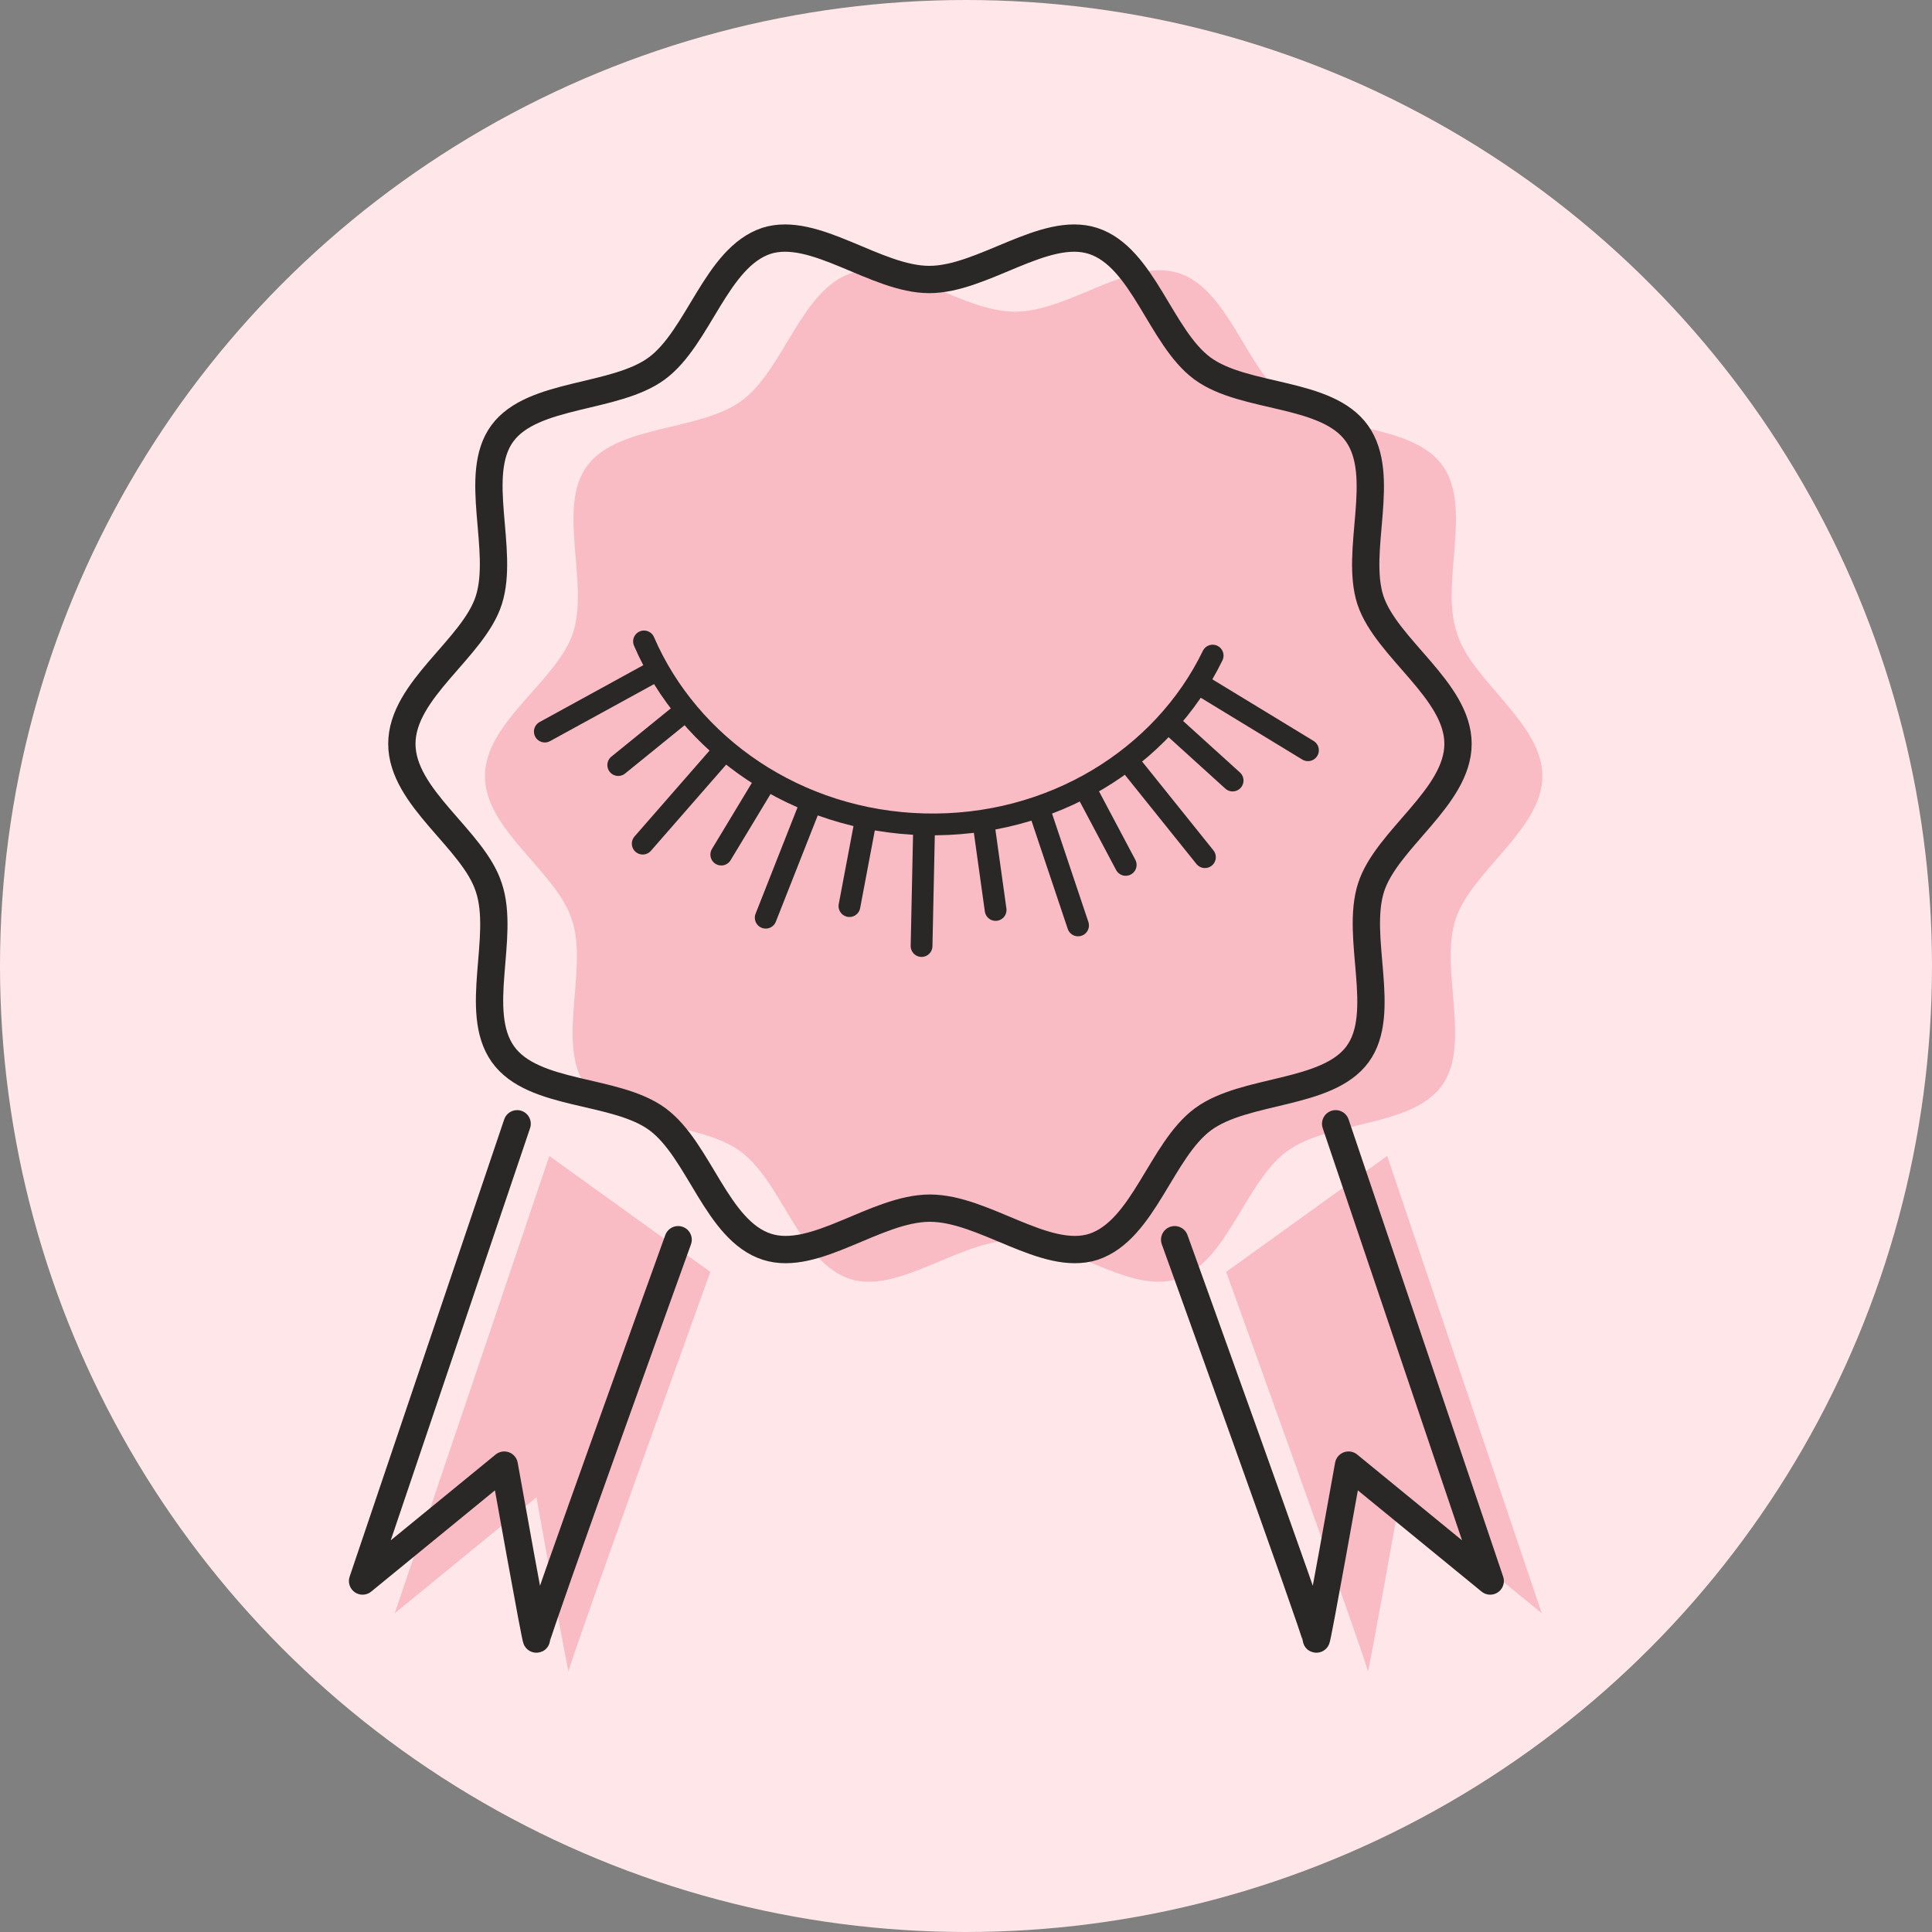 <?xml version="1.0" encoding="UTF-8"?>
<!-- Generator: Adobe Illustrator 22.1.0, SVG Export Plug-In . SVG Version: 6.00 Build 0)  -->
<svg xmlns="http://www.w3.org/2000/svg" xmlns:xlink="http://www.w3.org/1999/xlink" version="1.1" id="Layer_1" x="0px" y="0px" viewBox="0 0 300 300" style="enable-background:new 0 0 300 300;" xml:space="preserve">
<rect x="0" y="0" width="300" height="300" fill="#808080" stroke="none"/>
<style type="text/css">
	.st0{fill:#FFE6E9;}
	.st1{fill:#F9BBC4;}
	.st2{fill:none;stroke:#2A2827;stroke-width:4.24;stroke-linecap:round;stroke-linejoin:round;}
	.st3{fill:none;stroke:#2A2827;stroke-width:3.38;stroke-linecap:round;stroke-linejoin:round;}
</style>
<title>flux-icon-pack</title>
<circle class="st0" cx="150" cy="150" r="150"></circle>
<path class="st1" d="M239.5,120.5c0,8.3-11.1,14.8-13.5,22.3c-2.5,7.8,2.6,19.5-2.2,25.9s-17.5,5.3-24,10.1s-9.2,17.2-17,19.8  c-7.5,2.4-17-6-25.4-6s-17.9,8.4-25.4,6c-7.8-2.5-10.5-15-17-19.8s-19.3-3.5-24-10.1s0.4-18.2-2.2-25.9  c-2.4-7.5-13.5-13.9-13.5-22.3S86.6,105.7,89,98.2c2.5-7.8-2.6-19.5,2.2-25.9s17.5-5.3,24-10.1s9.2-17.2,17-19.8  c7.5-2.4,17,6,25.4,6s17.9-8.4,25.4-6c7.8,2.5,10.5,15,17,19.8s19.3,3.5,24,10.1s-0.4,18.2,2.2,25.9  C228.4,105.7,239.5,112.2,239.5,120.5z"></path>
<path class="st1" d="M85.3,179.5l-24,71l22-18c0,0,5,28,5,27s22-62,22-62"></path>
<path class="st1" d="M215.4,179.5l24,71l-22-18c0,0-5,28-5,27s-22-62-22-62"></path>
<path class="st2" d="M226.4,115.5c0,8.3-11.1,14.8-13.5,22.3c-2.5,7.8,2.6,19.5-2.1,25.9s-17.5,5.3-24,10.1s-9.2,17.2-17,19.8  c-7.5,2.4-17-6-25.4-6s-17.8,8.4-25.3,6c-7.8-2.5-10.5-15-17-19.8s-19.3-3.5-24-10.1s0.4-18.2-2.2-25.9  c-2.4-7.5-13.5-13.9-13.5-22.3s11.1-14.8,13.5-22.3c2.5-7.8-2.6-19.5,2.1-25.9s17.5-5.3,24-10.1s9.2-17.2,17-19.8  c7.5-2.4,17,6,25.3,6s17.9-8.4,25.4-6c7.8,2.5,10.5,15,17,19.8s19.3,3.5,24,10.1s-0.4,18.2,2.1,25.9  C215.3,100.7,226.4,107.2,226.4,115.5z"></path>
<path class="st2" d="M80.3,174.5l-24,71l22-18c0,0,5,28,5,27s22-62,22-62"></path>
<path class="st2" d="M207.4,174.5l24,71l-22-18c0,0-5,28-5,27s-22-62-22-62"></path>
<path class="st3" d="M188.3,101.8c-7.7,15.9-25,26.7-44.8,26.2s-36.5-12.2-43.5-28.4"></path>
<line class="st3" x1="143.5" y1="128.1" x2="143.1" y2="146.9"></line>
<line class="st3" x1="134.3" y1="128" x2="131.9" y2="140.7"></line>
<line class="st3" x1="118.7" y1="121.6" x2="112" y2="132.7"></line>
<line class="st3" x1="106.1" y1="110.6" x2="96" y2="118.8"></line>
<line class="st3" x1="101.2" y1="104.5" x2="84.6" y2="113.6"></line>
<line class="st3" x1="112.2" y1="116.8" x2="99.8" y2="131"></line>
<line class="st3" x1="125.8" y1="125" x2="118.9" y2="142.5"></line>
<line class="st3" x1="152.8" y1="128.4" x2="154.6" y2="141.3"></line>
<line class="st3" x1="168.7" y1="122.8" x2="174.8" y2="134.3"></line>
<line class="st3" x1="181.8" y1="112.5" x2="191.4" y2="121.2"></line>
<line class="st3" x1="187" y1="106.7" x2="203.1" y2="116.5"></line>
<line class="st3" x1="175.3" y1="118.4" x2="187.1" y2="133.1"></line>
<line class="st3" x1="161.4" y1="125.8" x2="167.4" y2="143.7"></line>
</svg>
